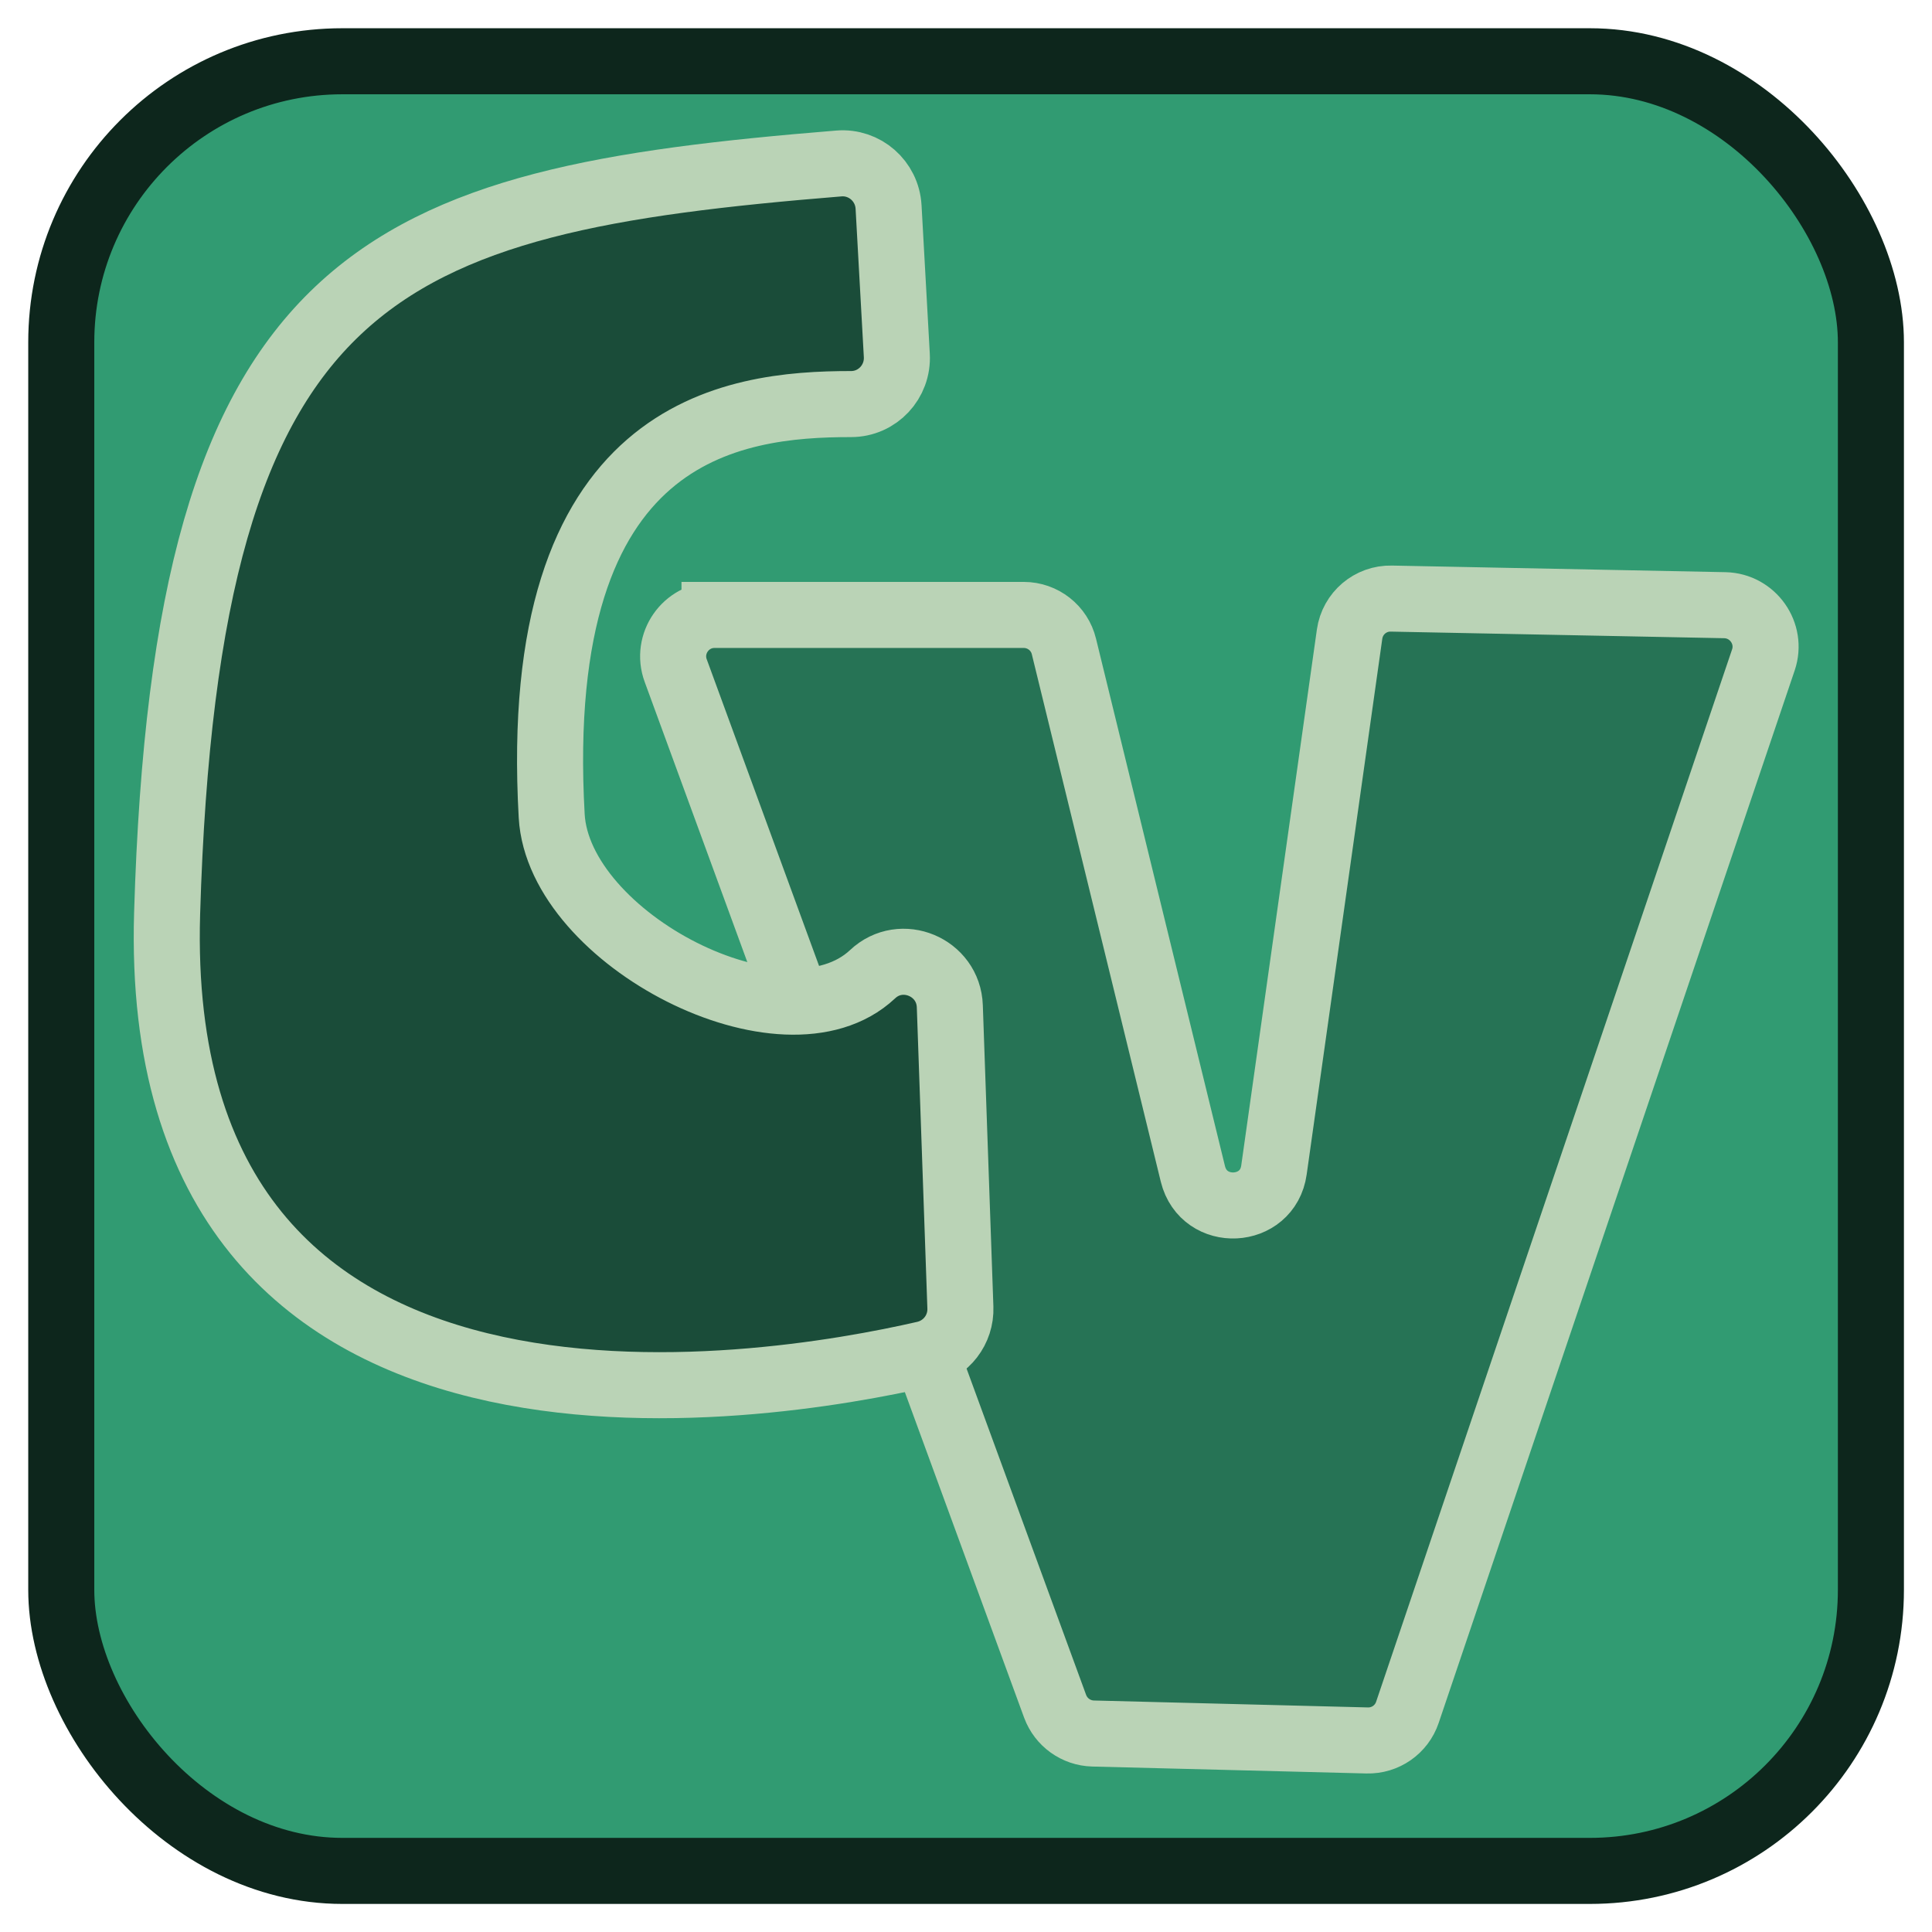 <?xml version="1.0" encoding="UTF-8"?>
<svg id="Layer_3" data-name="Layer 3" xmlns="http://www.w3.org/2000/svg" width="117" height="117" viewBox="0 0 117 117">
  <defs>
    <style>
      .cls-1 {
        fill: #319b72;
        isolation: isolate;
        stroke: #0d261c;
      }

      .cls-1, .cls-2, .cls-3 {
        stroke-miterlimit: 10;
        stroke-width: 4px;
      }

      .cls-2 {
        fill: #267355;
      }

      .cls-2, .cls-3 {
        stroke: #bad3b6;
      }

      .cls-3 {
        fill: #1a4c39;
      }
    </style>
  </defs>
  <rect class="cls-1" x="3.71" y="3.71" width="109.59" height="109.59" rx="17.02" ry="17.02"/>
  <path class="cls-2" d="m43.27,37.24h18.73c1.15,0,2.16.79,2.43,1.91l7.81,31.94c.66,2.68,4.53,2.49,4.91-.24l4.58-32.45c.18-1.26,1.27-2.18,2.53-2.15l20.2.4c1.69.04,2.87,1.71,2.33,3.31l-21.56,63.74c-.35,1.04-1.34,1.73-2.44,1.7l-16.6-.42c-1.03-.03-1.93-.68-2.29-1.64l-22.98-62.73c-.6-1.63.61-3.37,2.35-3.37Z"/>
  <path class="cls-3" d="m53.81,12.52l.5,9c.09,1.6-1.17,2.95-2.77,2.95-7.16,0-19.45,1.41-18.13,24.94.42,7.46,14.12,14.57,19.43,9.59,1.74-1.64,4.6-.44,4.68,1.94l.64,18.24c.05,1.34-.86,2.52-2.17,2.82-9.62,2.21-46.9,8.51-45.87-26.67C11.28,16.23,23.02,12.16,50.8,9.9c1.56-.13,2.92,1.06,3.01,2.63h0Z"/>
</svg>